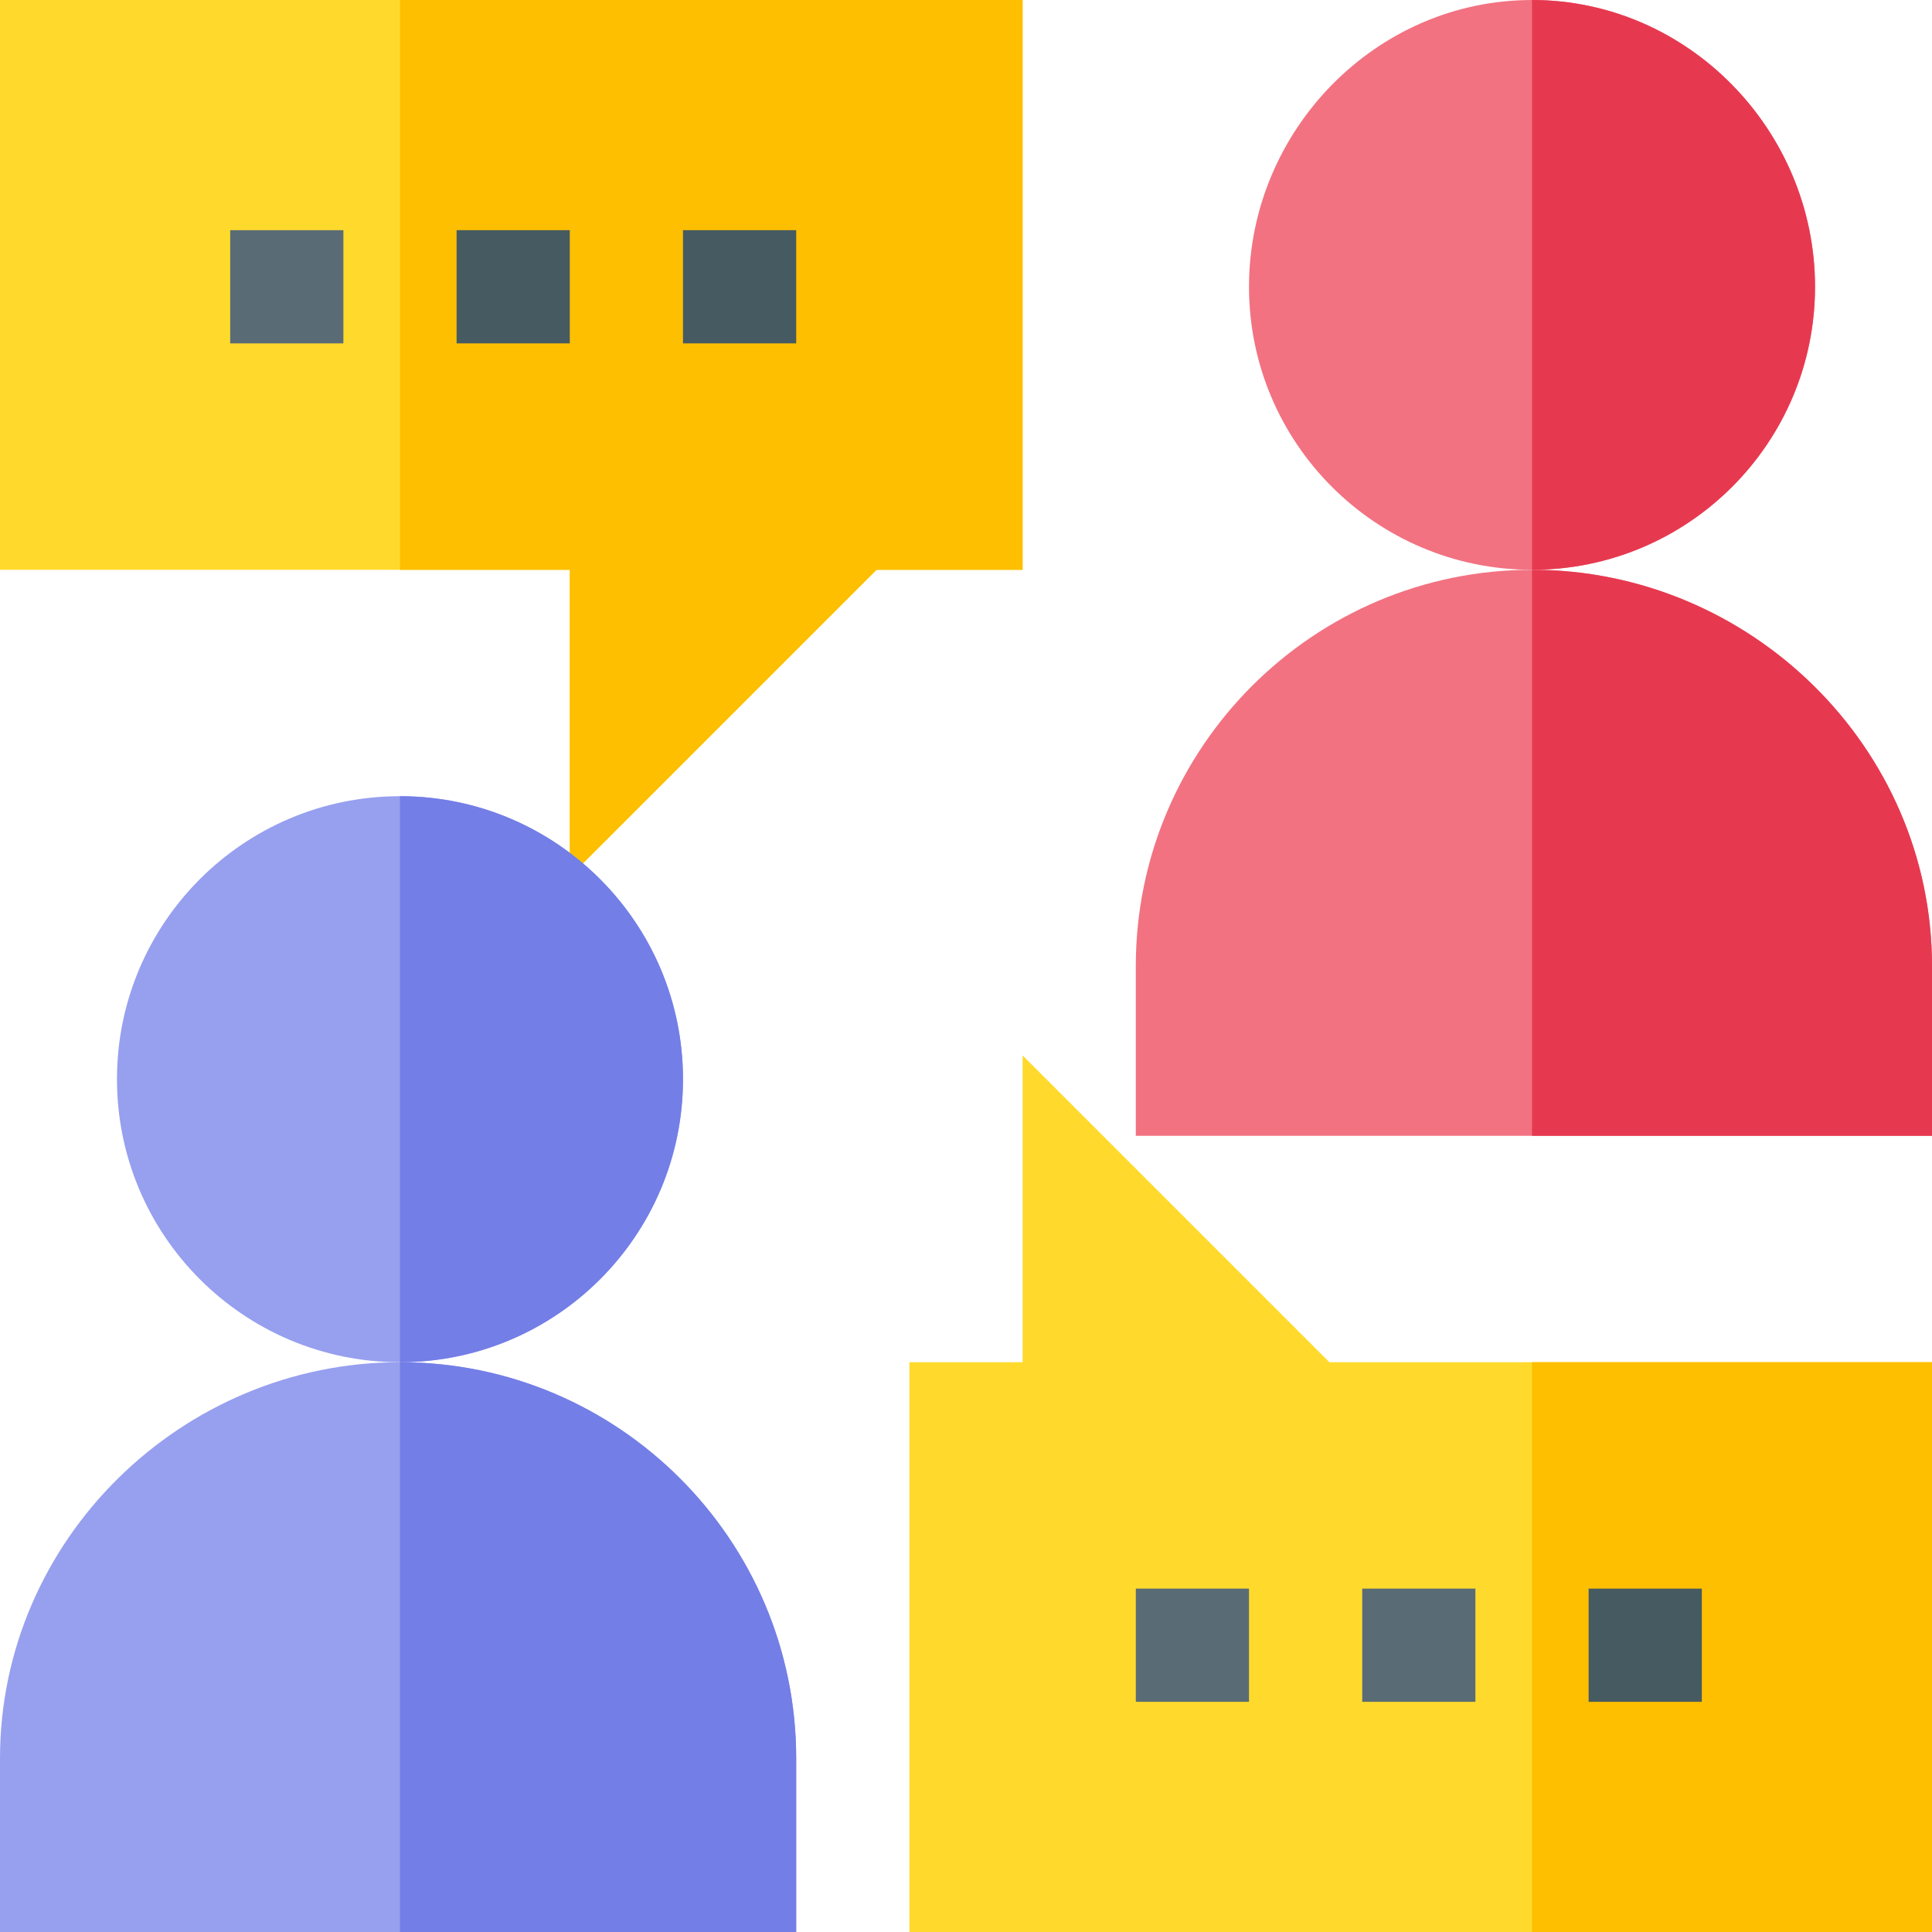 <svg height="512pt" viewBox="0 0 512 512" width="512pt" xmlns="http://www.w3.org/2000/svg"><path d="m0 0v151h151v81.301l81.301-81.301h38.699v-151zm0 0" fill="#ffda2d"/><path d="m271 0v151h-38.699l-81.301 81.301v-81.301h-45v-151zm0 0" fill="#fdbf00"/><path d="m352.301 361-81.301-81.301v81.301h-30v151h271v-151zm0 0" fill="#ffda2d"/><path d="m406 361h106v151h-106zm0 0" fill="#fdbf00"/><path d="m406 151c-57.898 0-105 47.102-105 105v45h211v-45c0-57.898-48.102-105-106-105zm0 0" fill="#f27281"/><path d="m512 256v45h-106v-150c57.898 0 106 47.102 106 105zm0 0" fill="#e63950"/><path d="m406 0c-41.398 0-75 34.602-75 76s33.602 75 75 75 75-33.602 75-75-33.602-76-75-76zm0 0" fill="#f27281"/><path d="m406 151v-151c41.398 0 75 34.602 75 76s-33.602 75-75 75zm0 0" fill="#e63950"/><path d="m421 421h30v30h-30zm0 0" fill="#465a61"/><path d="m361 421h30v30h-30zm0 0" fill="#596c76"/><path d="m301 421h30v30h-30zm0 0" fill="#596c76"/><path d="m106 211c-41.398 0-75 33.602-75 75s33.602 75 75 75 75-33.602 75-75-33.602-75-75-75zm0 0" fill="#979fef"/><path d="m106 361c-57.898 0-106 47.102-106 105v46h211v-46c0-57.898-47.102-105-105-105zm0 0" fill="#979fef"/><path d="m106 361v-150c41.398 0 75 33.602 75 75s-33.602 75-75 75zm0 0" fill="#737ee6"/><path d="m211 466v46h-105v-151c57.898 0 105 47.102 105 105zm0 0" fill="#737ee6"/><path d="m61 61h30v30h-30zm0 0" fill="#596c76"/><g fill="#465a61"><path d="m121 61h30v30h-30zm0 0"/><path d="m181 61h30v30h-30zm0 0"/></g></svg>